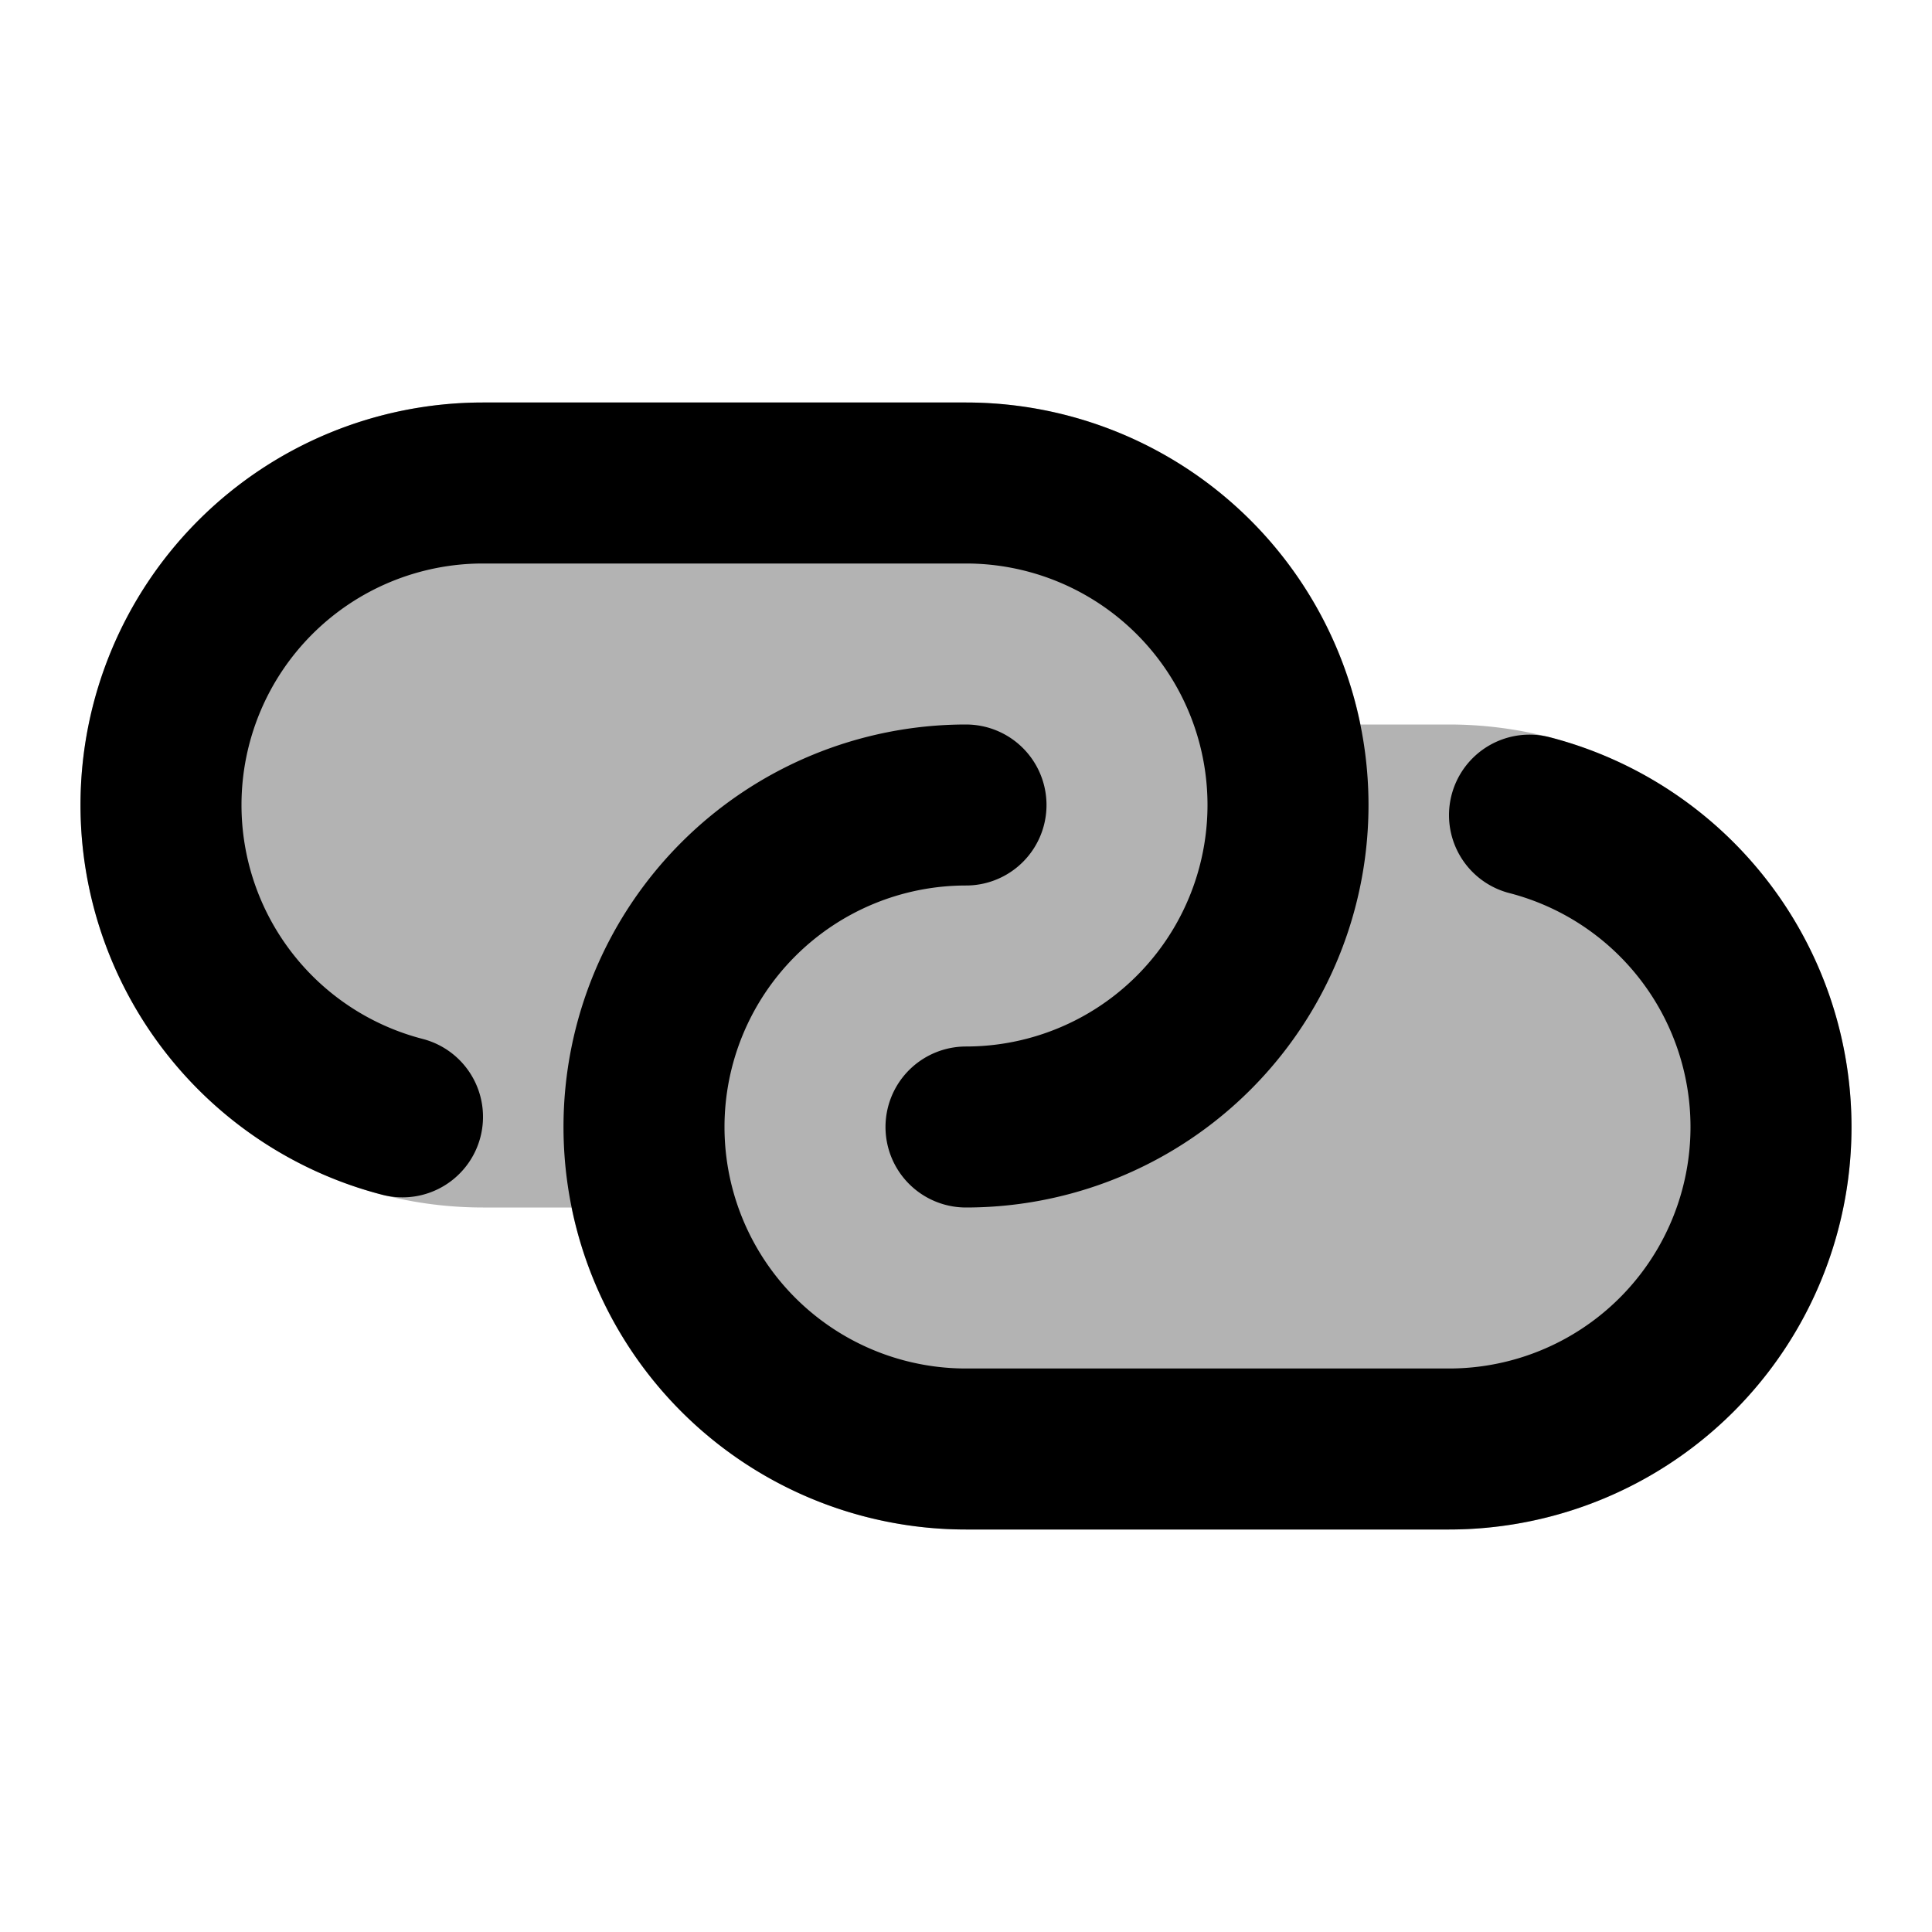 <svg xmlns="http://www.w3.org/2000/svg" width="24" height="24" viewBox="0 0 24 24" fill="none">
    <path fill="currentColor" fill-rule="evenodd" d="M6 5a5 5 0 0 0 0 10h1.1a5.002 5.002 0 0 0 4.9 4h6a5 5 0 0 0 0-10h-1.1A5.002 5.002 0 0 0 12 5z" clip-rule="evenodd" opacity=".3"/>
    <path stroke="currentColor" stroke-linecap="round" stroke-width="2" d="M12 14v0a4 4 0 0 0 4-4v0a4 4 0 0 0-4-4H6a4 4 0 0 0-4 4v0a4.002 4.002 0 0 0 3 3.874M12 10v0a4 4 0 0 0-4 4v0a4 4 0 0 0 4 4h6a4 4 0 0 0 4-4v0a4.002 4.002 0 0 0-3-3.874"/>
</svg>
